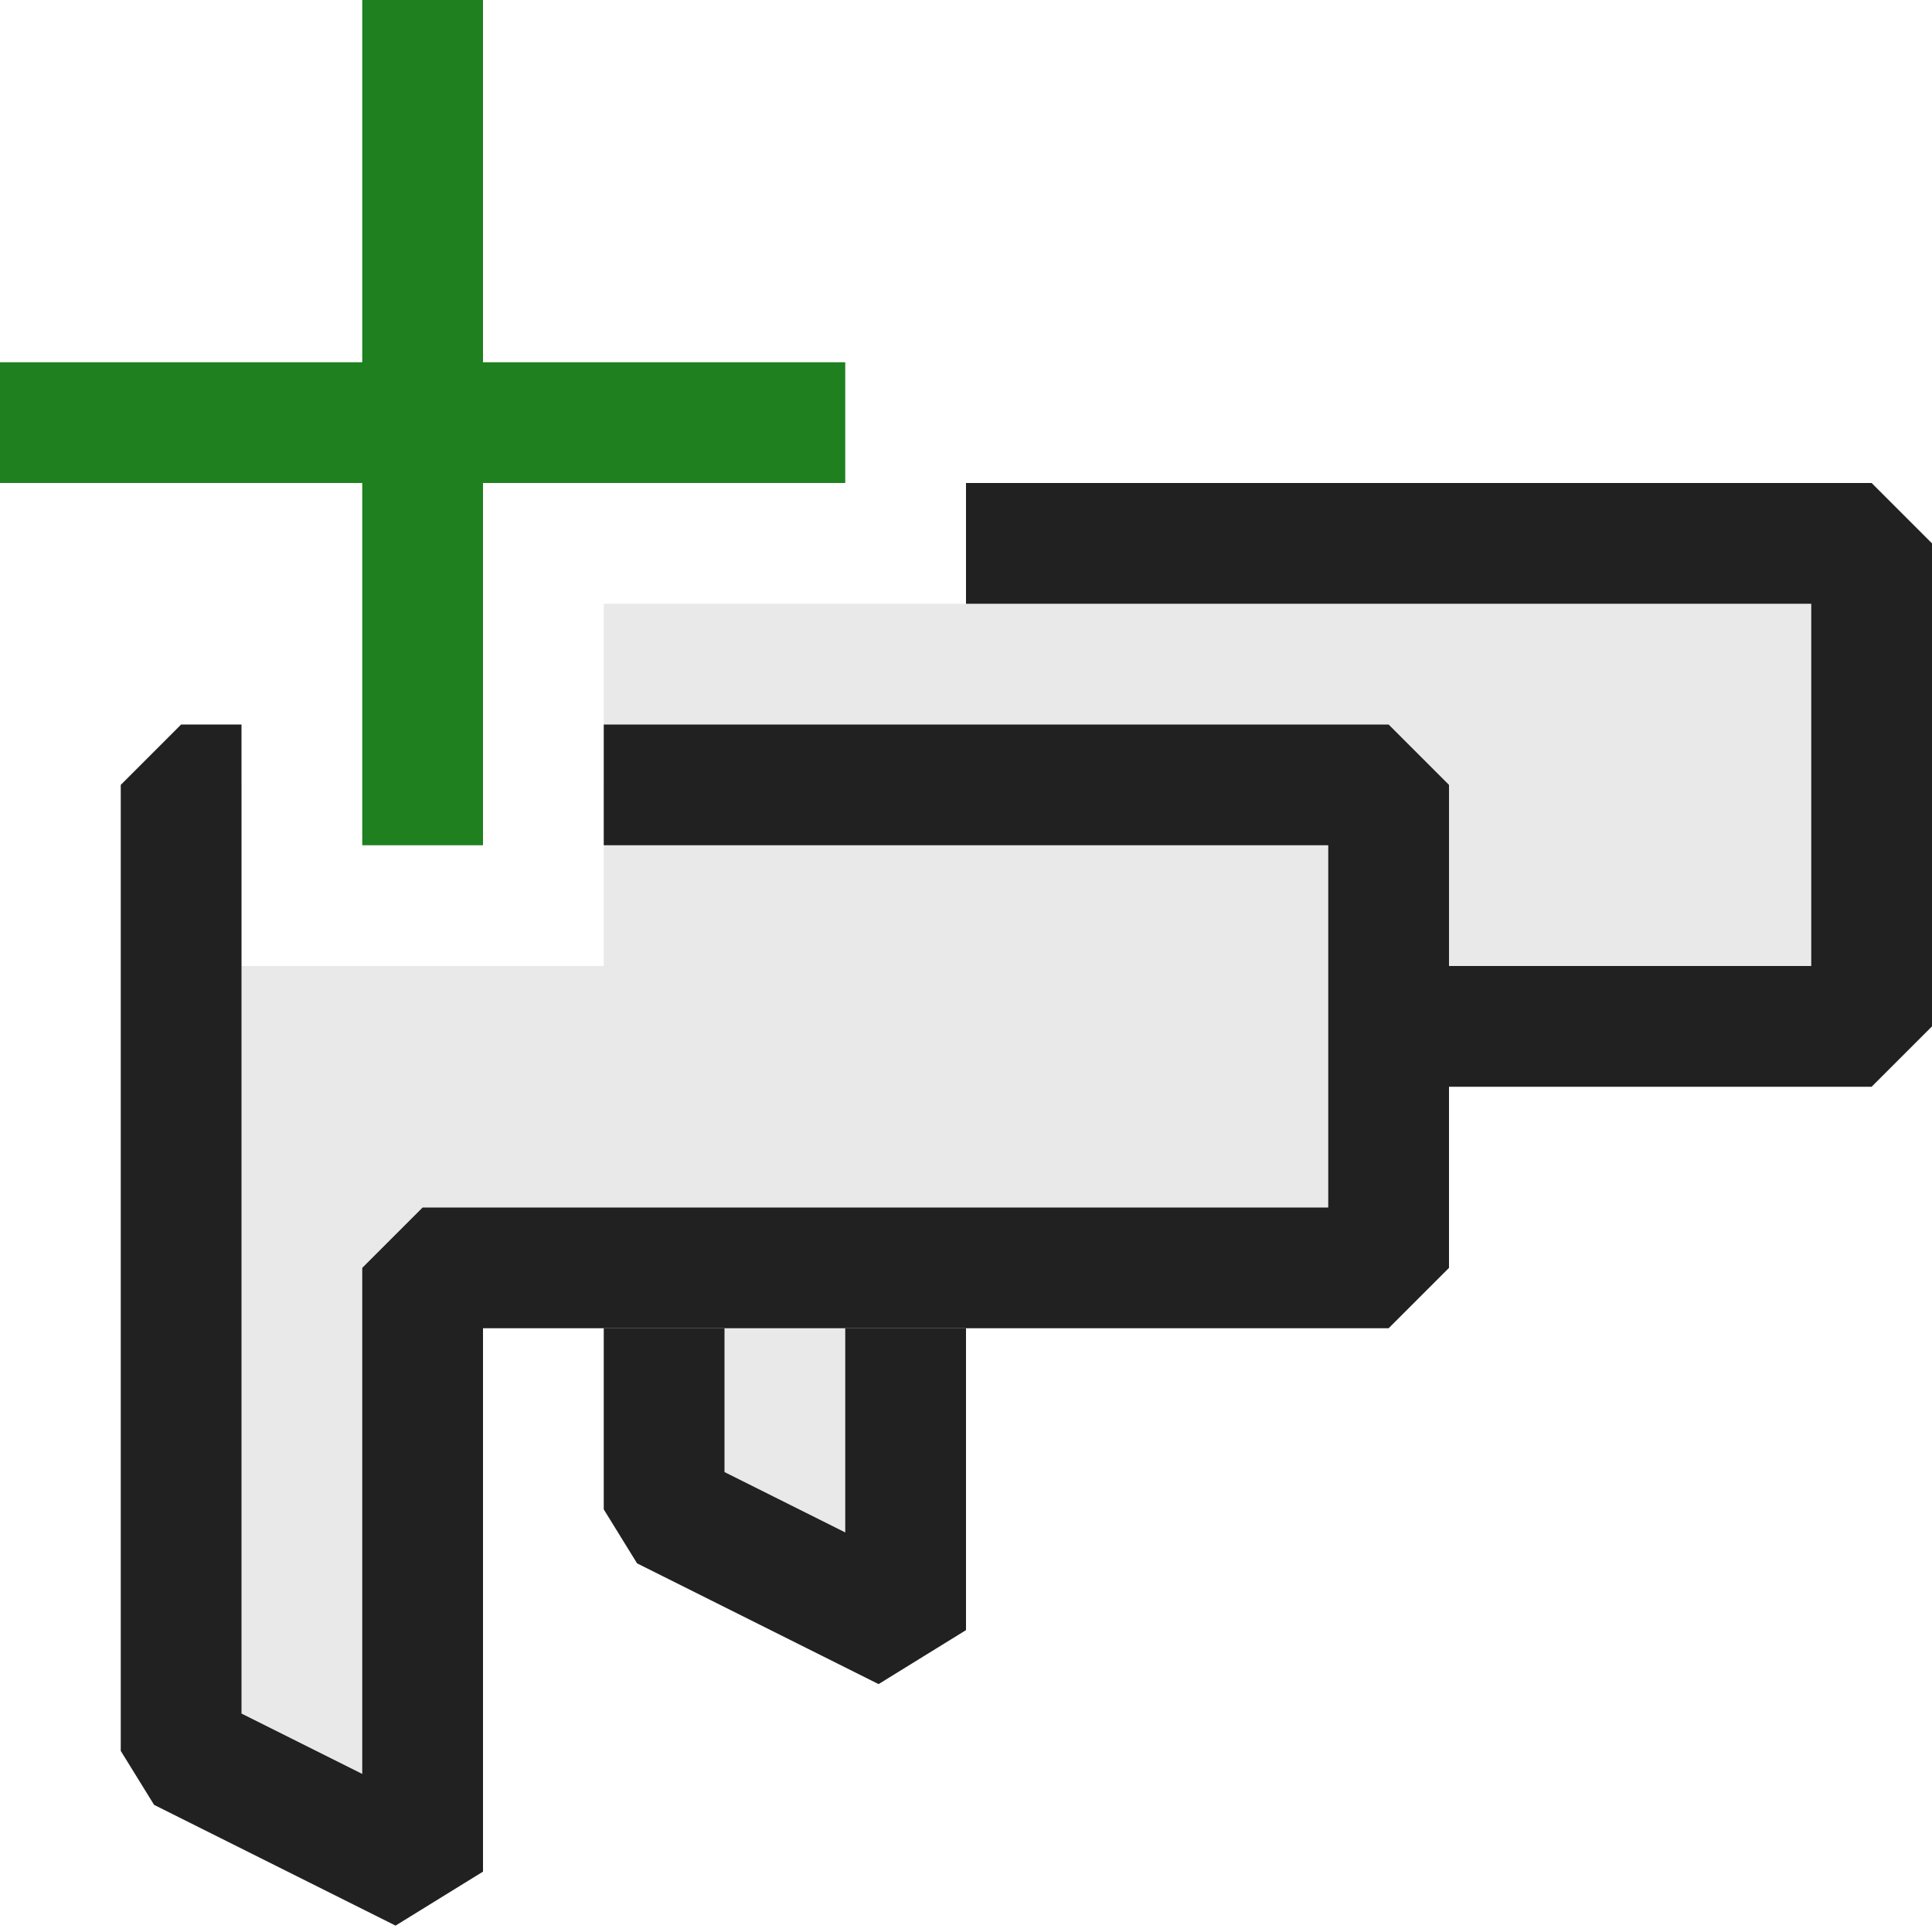 <svg xmlns="http://www.w3.org/2000/svg" viewBox="0 0 16 16">
  <defs>
    <style>.canvas{fill: none; opacity: 0;}.light-defaultgrey-10{fill: #212121; opacity: 0.1;}.light-defaultgrey{fill: #212121; opacity: 1;}.light-green{fill: #1f801f; opacity: 1;}</style>
  </defs>
  <title>IconLightAddStateGroup</title>
  <g id="canvas" class="canvas">
    <path class="canvas" d="M16,16H0V0H16Z" />
  </g>
  <g id="level-1">
    <path class="light-defaultgrey-10" d="M5.5,11h2v2.5l-2-1Z" />
    <path class="light-defaultgrey-10" d="M15.5,4.5v4H12v-2L11.5,6H5V5H8V4.5Z" />
    <path class="light-defaultgrey" d="M7,11H8v2.5l-.724.447-2-1L5,12.5V11H6v1.191l1,.5Z" />
    <path class="light-defaultgrey" d="M16,4.5v4l-.5.5H12V8h3V5H8V4h7.5Z" />
    <path class="light-defaultgrey-10" d="M11.5,6.5v4h-8v5l-2-1v-8H2V8H5V6.5Z" />
    <path class="light-defaultgrey" d="M12,6.5v4l-.5.5H4v4.5l-.724.447-2-1L1,14.5v-8L1.5,6H2v8.191l1,.5V10.5l.5-.5H11V7H5V6h6.5Z" />
    <path class="light-green" d="M7,4H4V7H3V4H0V3H3V0H4V3H7Z" />
  </g>
</svg>
